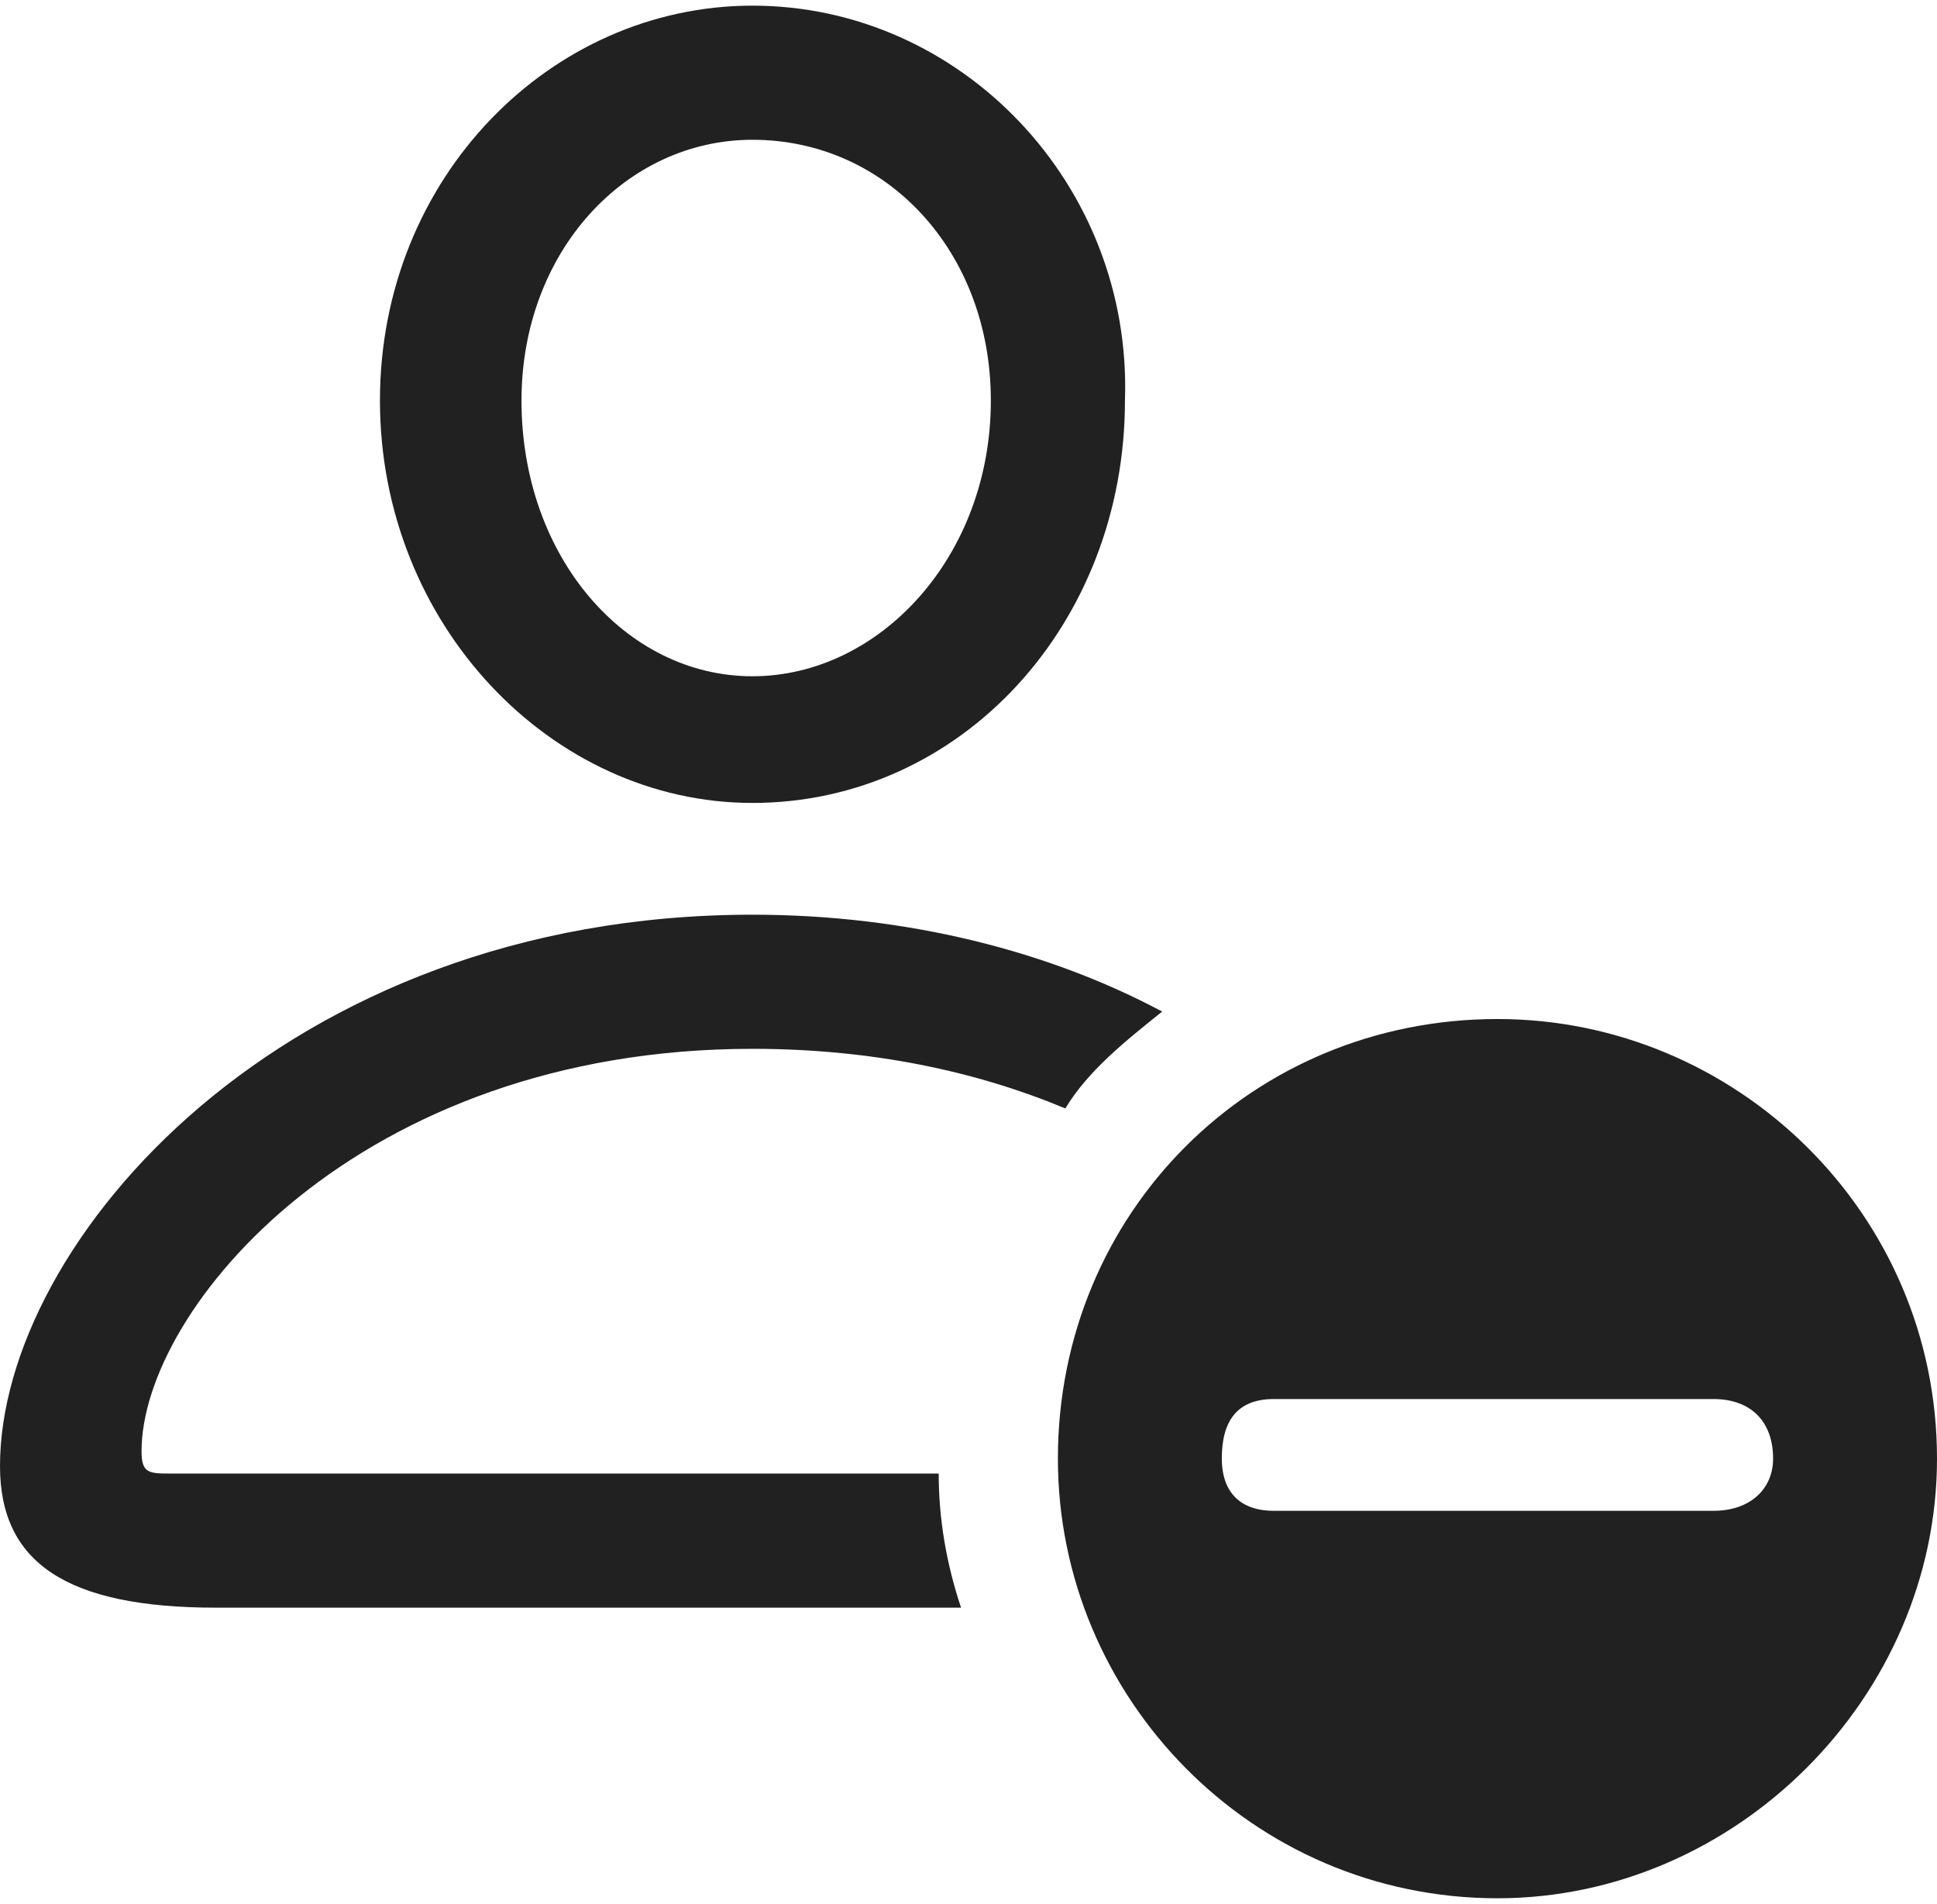 <svg xmlns="http://www.w3.org/2000/svg" xml:space="preserve" width="58" height="57" shape-rendering="geometricPrecision" text-rendering="geometricPrecision" image-rendering="optimizeQuality" fill-rule="evenodd" clip-rule="evenodd" viewBox="0 0 260 254"><path fill="#212121" fill-rule="nonzero" d="M101 107c-27 0-50-24-50-54S74 0 101 0c28 0 51 24 50 53 0 30-22 54-50 54m0-17c17 0 32-16 32-37 0-20-14-35-32-35-17 0-31 15-31 35 0 21 14 37 31 37m28 125H29c-20 0-29-6-29-19 0-30 38-74 101-74 21 0 40 5 55 13-5 4-10 8-13 13-12-5-26-8-42-8-53 0-82 35-82 54 0 3 1 3 4 3h103q0 9 3 18m72 39c-33 0-59-27-59-59 0-33 26-59 59-59 32 0 59 26 59 59 0 32-27 59-59 59m29-52c5 0 8-3 8-7 0-5-3-8-8-8h-59c-5 0-7 3-7 8 0 4 2 7 7 7z"/></svg>